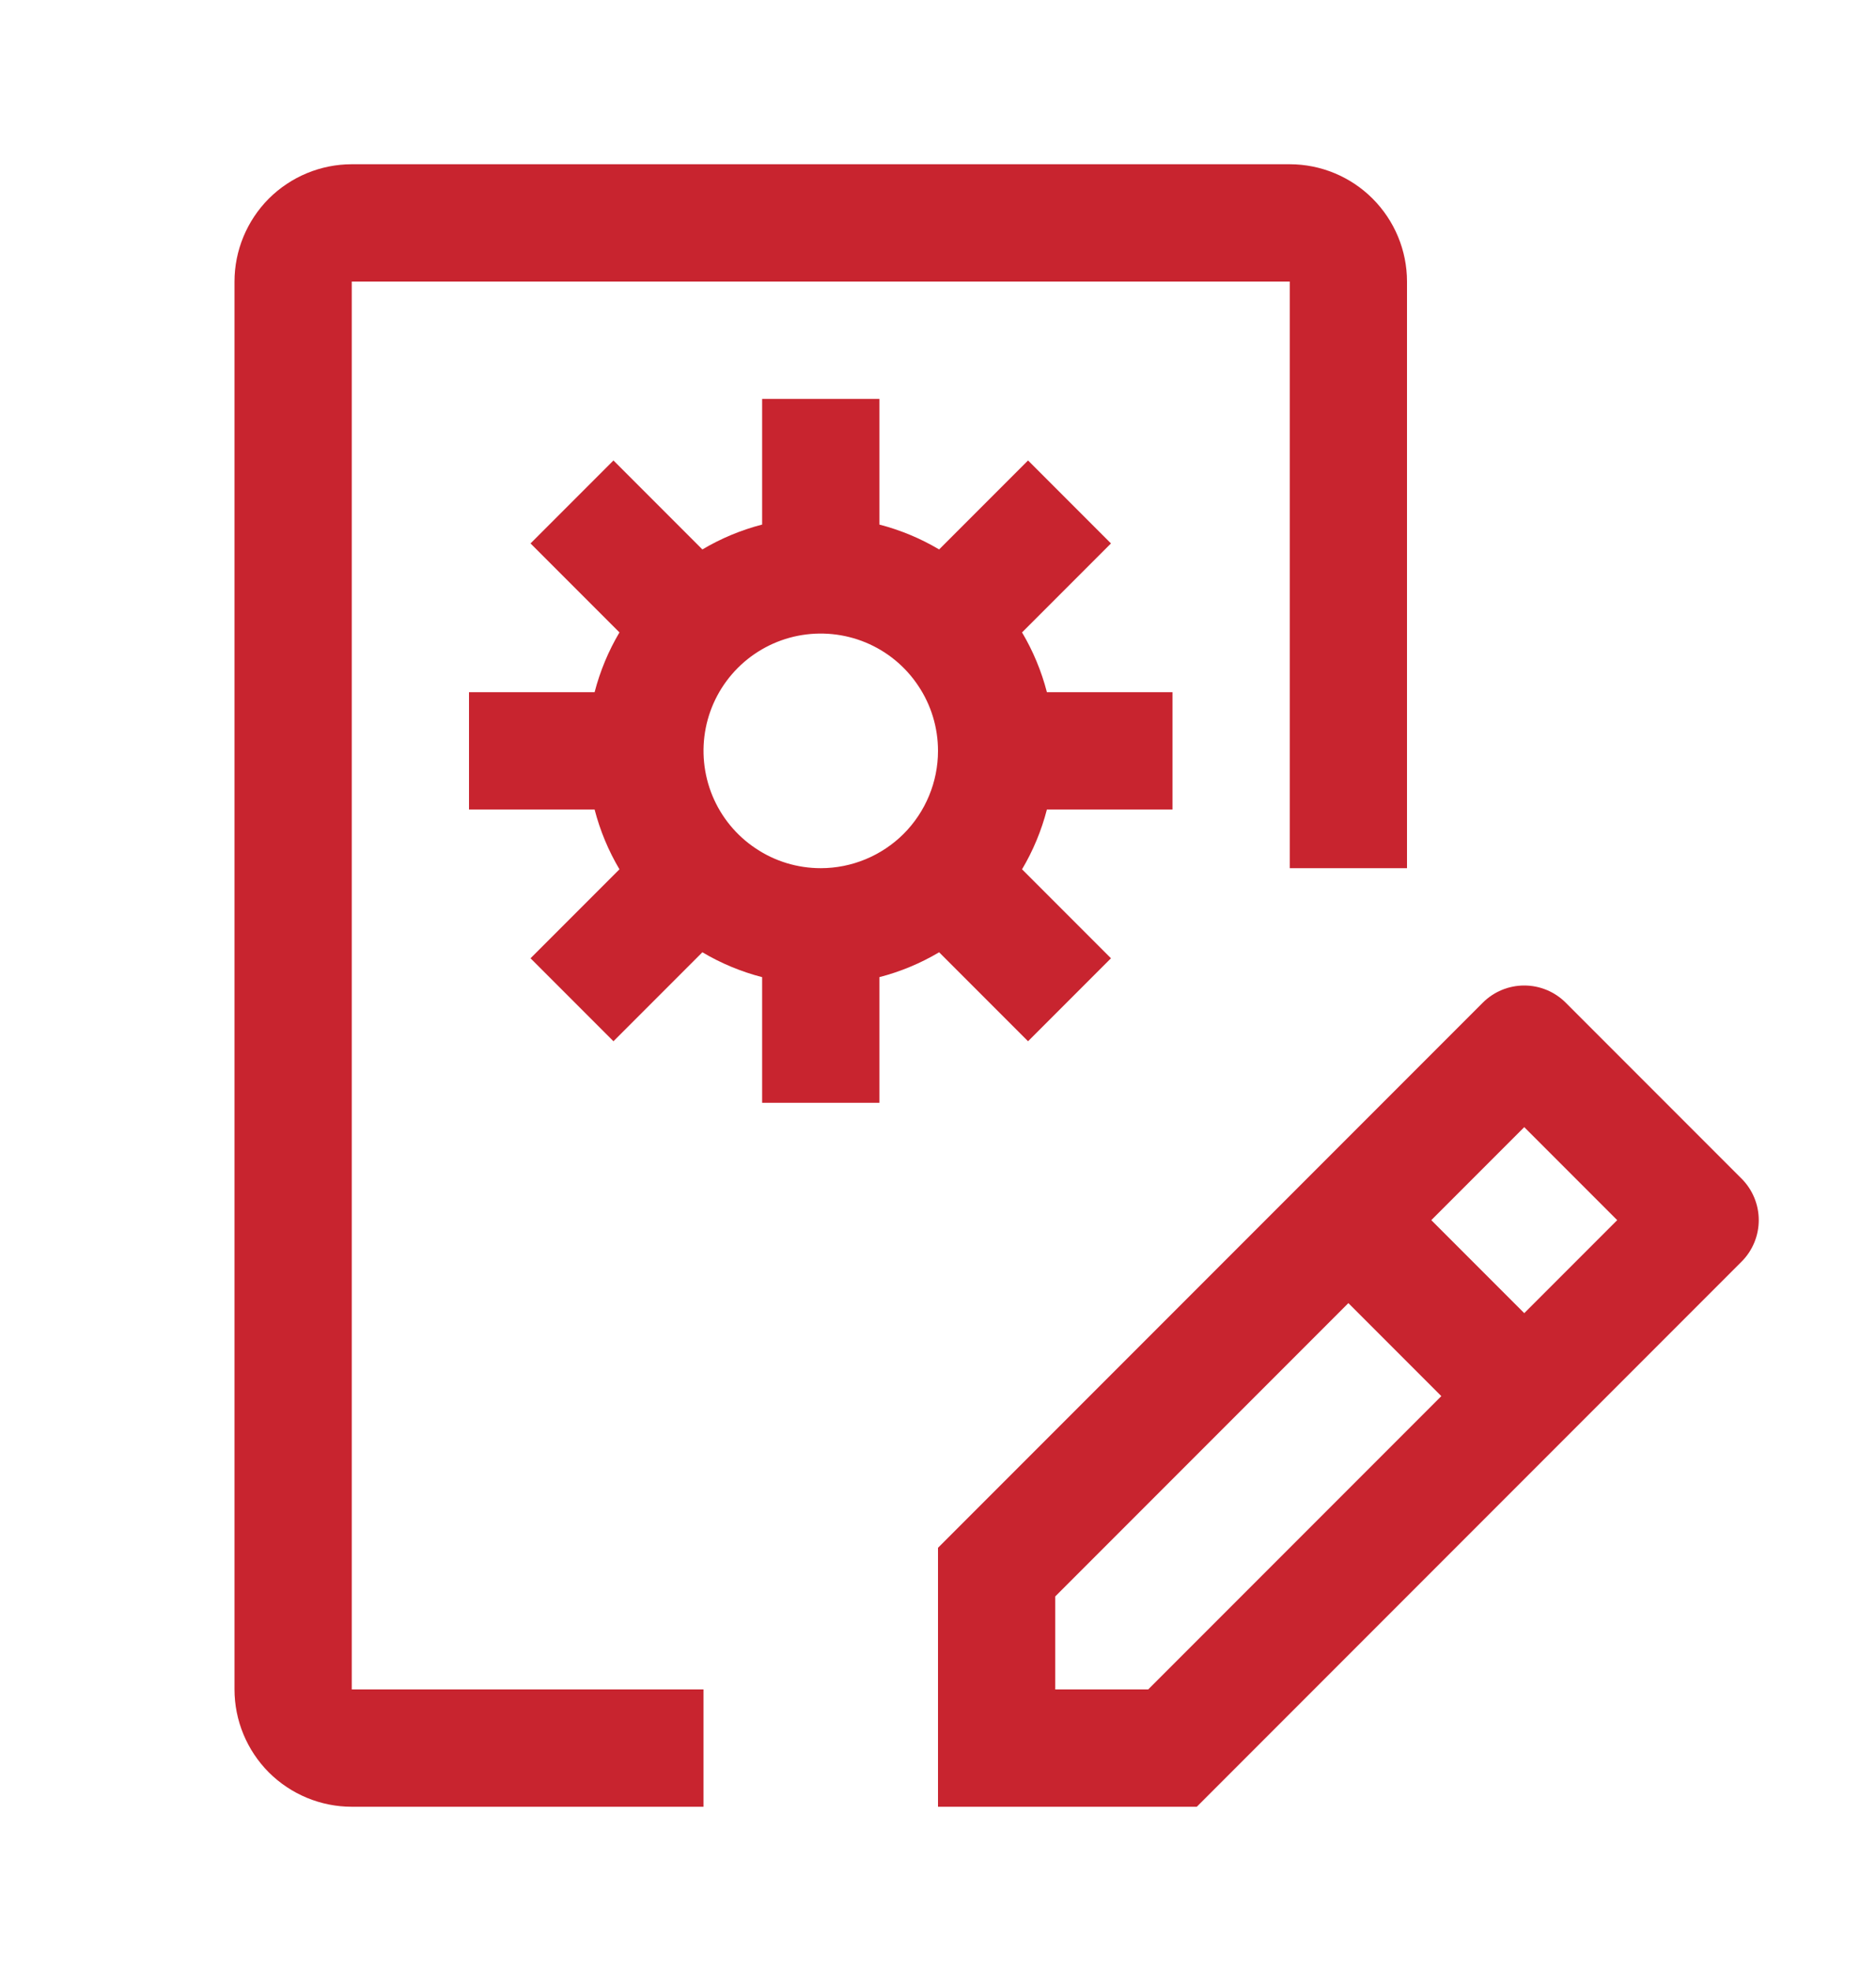 <svg width="20" height="21" viewBox="0 0 20 21" fill="none" xmlns="http://www.w3.org/2000/svg">
<path d="M18.567 12.558L16.692 10.683C16.575 10.566 16.416 10.5 16.25 10.5C16.084 10.5 15.925 10.566 15.808 10.683L10 16.491V19.25H12.759L18.567 13.442C18.684 13.325 18.75 13.166 18.75 13C18.75 12.834 18.684 12.675 18.567 12.558ZM12.241 18H11.25V17.009L14.375 13.884L15.366 14.875L12.241 18ZM16.25 13.991L15.259 13L16.25 12.009L17.241 13L16.25 13.991Z" fill="#C8242F"/>
<path d="M12.5 8.625V7.375H11.161C11.103 7.151 11.014 6.937 10.896 6.738L11.844 5.79L10.96 4.906L10.012 5.854C9.813 5.736 9.599 5.647 9.375 5.589V4.25H8.125V5.589C7.901 5.647 7.687 5.736 7.488 5.854L6.54 4.906L5.656 5.79L6.604 6.738C6.486 6.937 6.397 7.151 6.339 7.375H5V8.625H6.339C6.397 8.849 6.486 9.063 6.604 9.262L5.656 10.21L6.54 11.094L7.488 10.146C7.687 10.264 7.901 10.353 8.125 10.411V11.75H9.375V10.411C9.599 10.353 9.813 10.264 10.012 10.146L10.96 11.094L11.844 10.21L10.896 9.262C11.014 9.063 11.103 8.849 11.161 8.625H12.5ZM8.75 9.25C8.503 9.25 8.261 9.177 8.056 9.039C7.85 8.902 7.69 8.707 7.595 8.478C7.501 8.25 7.476 7.999 7.524 7.756C7.572 7.514 7.691 7.291 7.866 7.116C8.041 6.941 8.264 6.822 8.506 6.774C8.749 6.726 9 6.751 9.228 6.845C9.457 6.94 9.652 7.1 9.789 7.306C9.927 7.511 10 7.753 10 8C10 8.331 9.868 8.649 9.634 8.884C9.399 9.118 9.081 9.25 8.75 9.25Z" fill="#C8242F"/>
<path d="M7.5 19.25H3.75C3.419 19.25 3.101 19.118 2.866 18.884C2.632 18.649 2.5 18.331 2.5 18V3C2.5 2.669 2.632 2.351 2.866 2.116C3.101 1.882 3.419 1.75 3.75 1.75H13.75C14.081 1.75 14.399 1.882 14.633 2.116C14.868 2.351 15 2.669 15 3V9.25H13.75V3H3.75V18H7.5V19.25Z" fill="#C8242F"/>
</svg>
